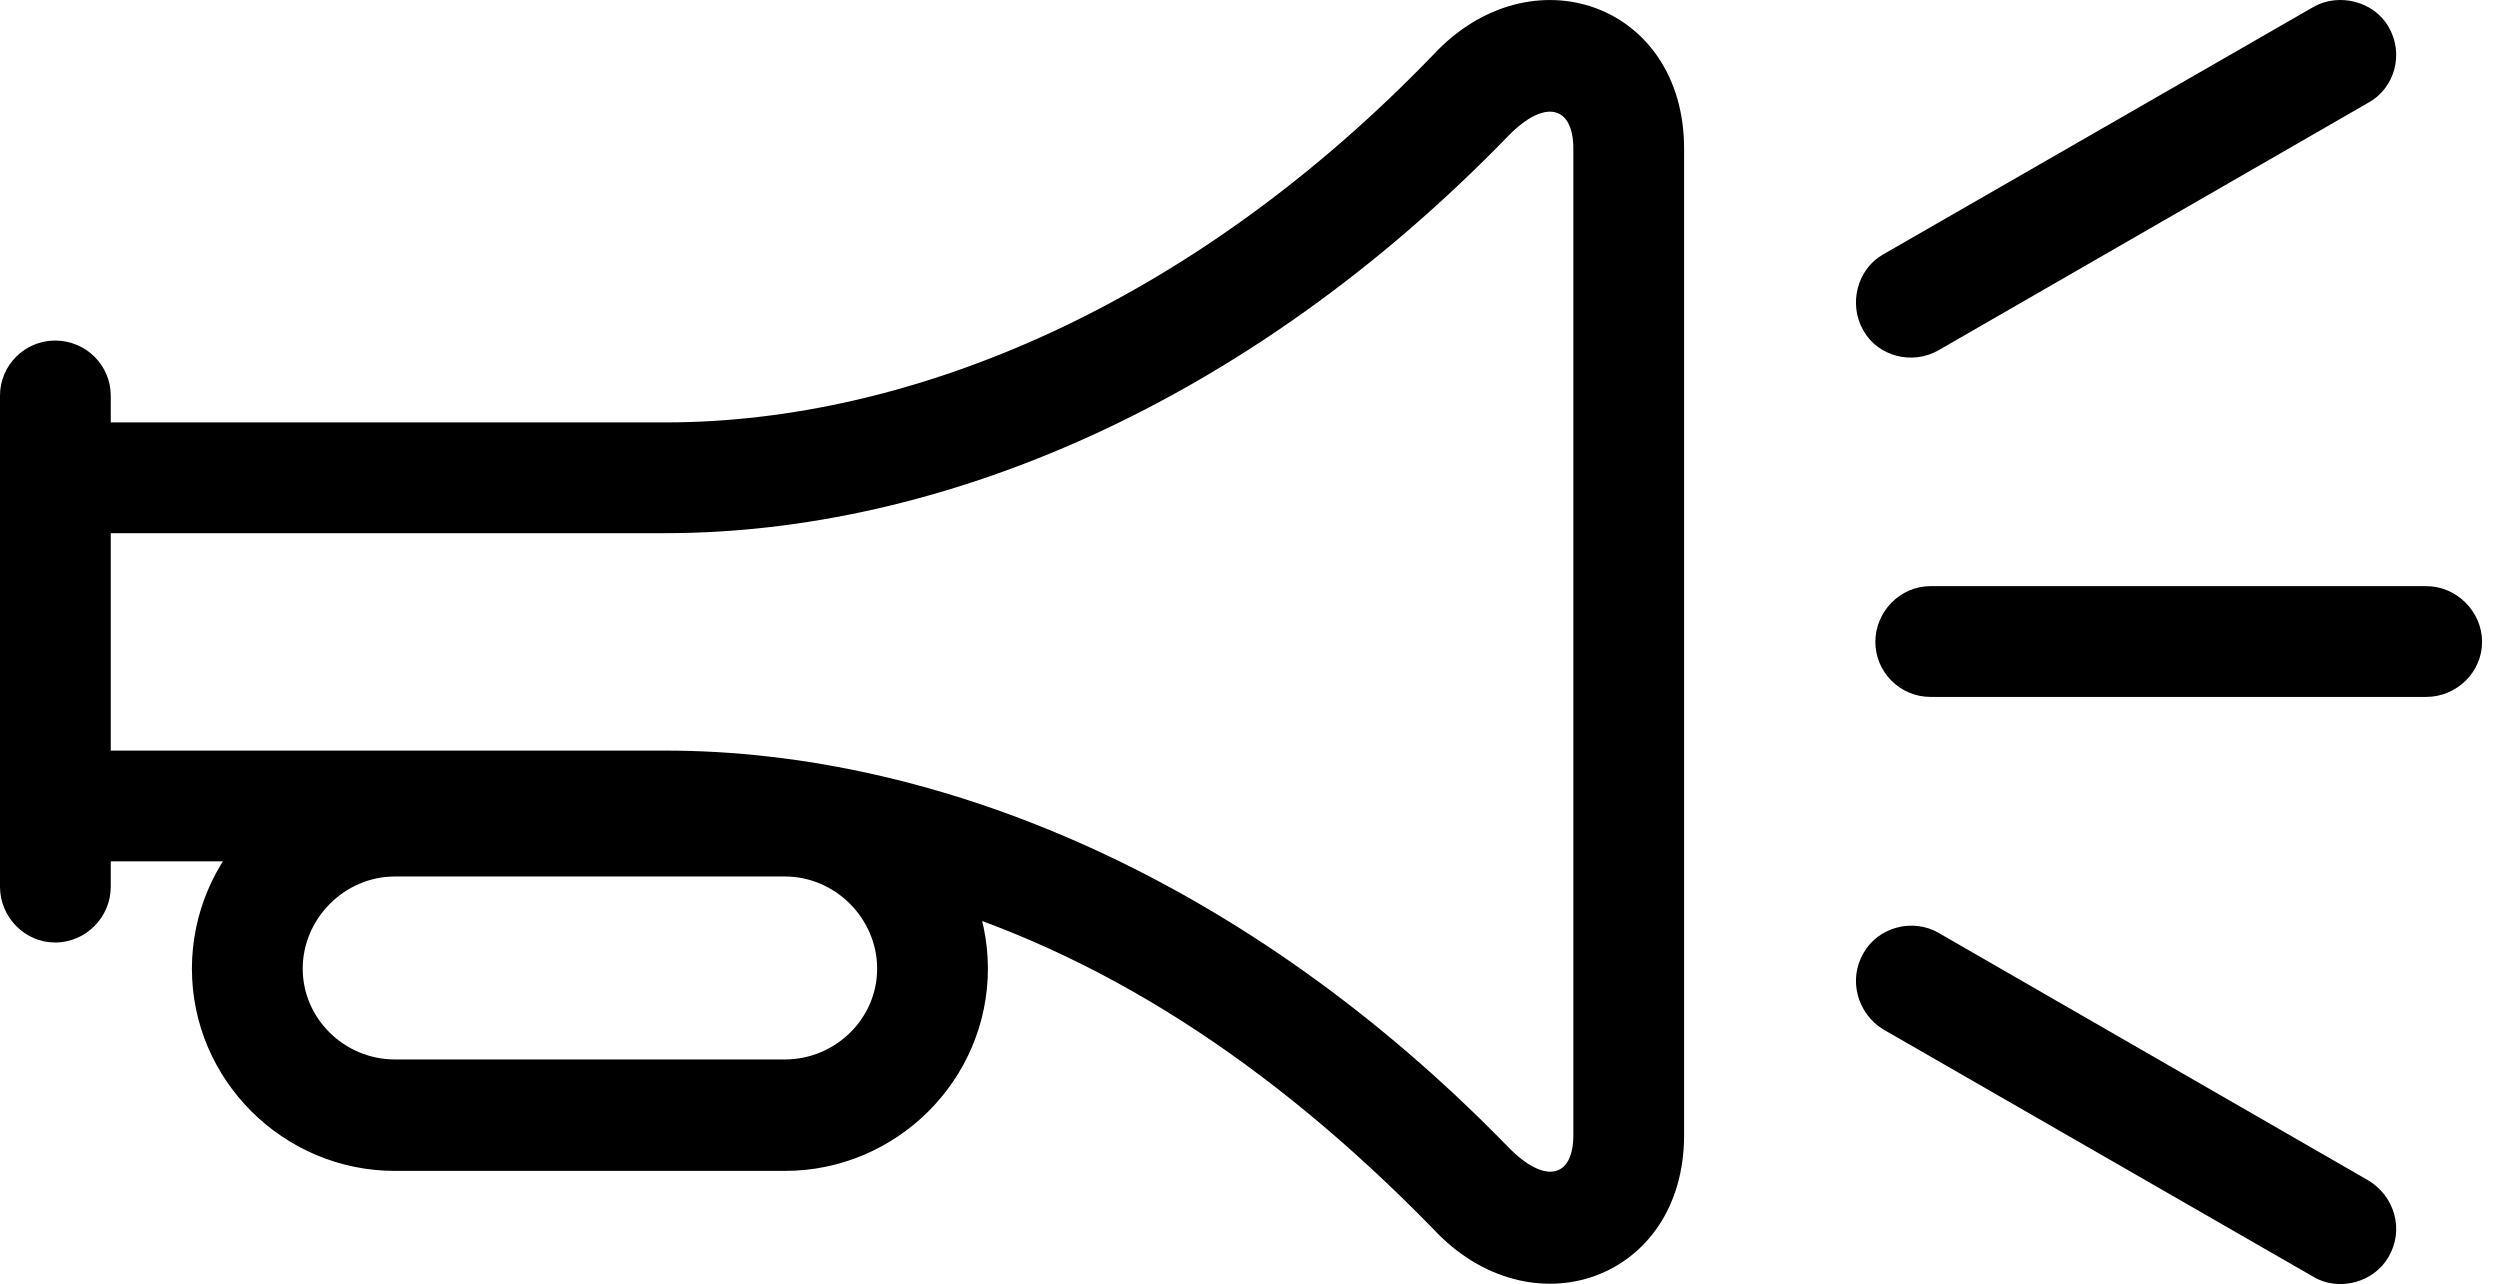 <svg version="1.1" xmlns="http://www.w3.org/2000/svg" xmlns:xlink="http://www.w3.org/1999/xlink" viewBox="0 0 49.684 25.527">
 <g>
  
  <path d="M37.037 6.577C37.324 7.083 38.008 7.26 38.527 6.96L47.072 2.038C47.592 1.751 47.783 1.067 47.469 0.534C47.182 0.028 46.484-0.15 45.978 0.137L37.42 5.059C36.914 5.346 36.723 6.044 37.037 6.577ZM37.27 12.757C37.27 13.358 37.762 13.85 38.363 13.85L48.221 13.85C48.822 13.85 49.328 13.358 49.328 12.757C49.328 12.155 48.822 11.649 48.221 11.649L38.363 11.649C37.762 11.649 37.27 12.155 37.27 12.757ZM37.037 18.936C36.723 19.469 36.914 20.139 37.42 20.454L45.978 25.376C46.484 25.676 47.182 25.485 47.469 24.979C47.783 24.446 47.592 23.776 47.072 23.462L38.527 18.54C38.008 18.239 37.324 18.43 37.037 18.936Z" style="fill:hsl(0 0 0/0.85)"></path>
  <path d="M1.094 17.118L13.221 17.118C14.752 17.118 16.461 17.364 18.197 17.87C21.807 18.909 25.211 21.069 28.479 24.419C30.42 26.51 33.469 25.444 33.469 22.559L33.469 2.954C33.469 0.069 30.42-0.997 28.479 1.094C23.68 6.071 18.102 8.395 13.221 8.395L1.094 8.395L1.094 10.596L13.221 10.596C18.662 10.596 24.787 8.053 29.982 2.694C30.707 1.956 31.268 2.106 31.268 2.954L31.268 22.559C31.268 23.407 30.707 23.544 29.982 22.805C24.787 17.46 18.662 14.917 13.221 14.917L1.094 14.917ZM1.094 18.731C1.709 18.731 2.201 18.225 2.201 17.624L2.201 7.862C2.201 7.26 1.709 6.768 1.094 6.768C0.492 6.768 0 7.26 0 7.862L0 17.624C0 18.225 0.492 18.731 1.094 18.731ZM3.814 19.251C3.814 21.465 5.633 23.27 7.848 23.27L15.6 23.27C17.814 23.27 19.633 21.465 19.633 19.251C19.633 17.036 17.814 15.217 15.6 15.217L7.848 15.217C5.633 15.217 3.814 17.036 3.814 19.251ZM6.016 19.251C6.016 18.253 6.85 17.419 7.848 17.419L15.6 17.419C16.598 17.419 17.432 18.253 17.432 19.251C17.432 20.249 16.598 21.055 15.6 21.055L7.848 21.055C6.85 21.055 6.016 20.249 6.016 19.251Z" style="fill:hsl(0 0 0/0.85)"></path>
 </g>
</svg>